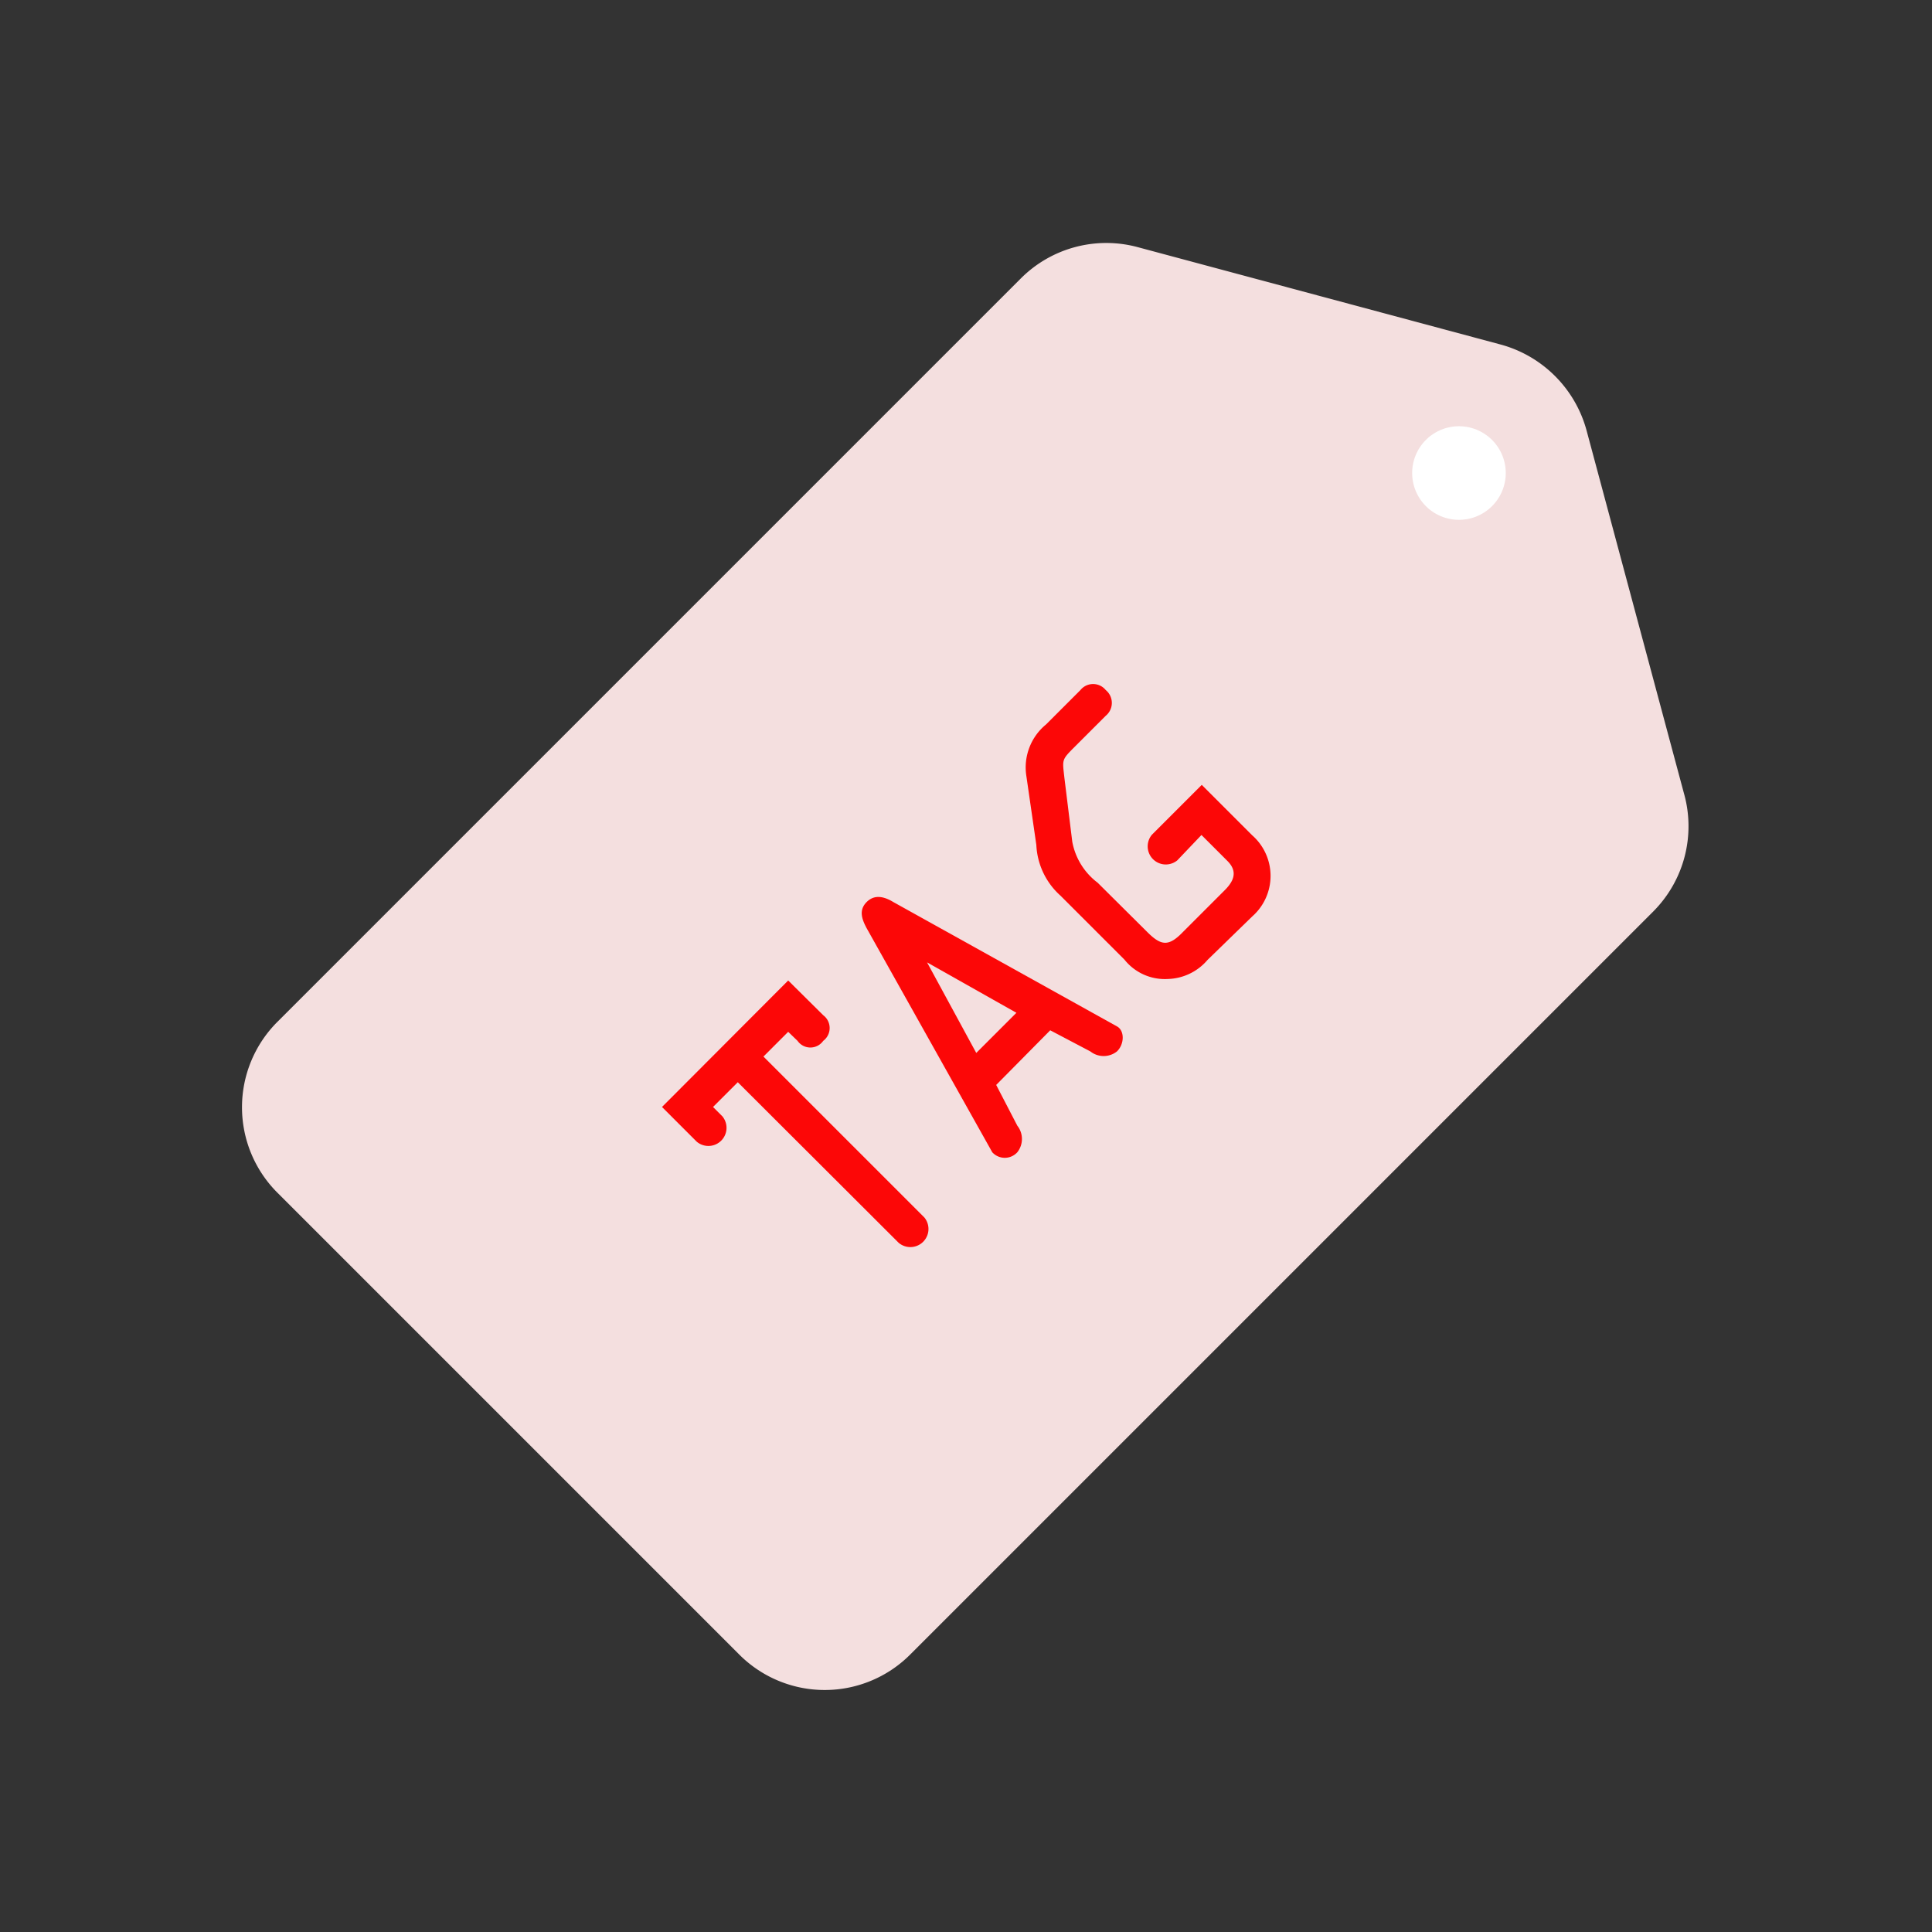 <svg id="Layer_1" data-name="Layer 1" xmlns="http://www.w3.org/2000/svg" viewBox="0 0 64 64"><rect x="0" y="0" width="64" height="64" fill="#333333" stroke="none"/><defs><style>.cls-1{fill:#F4DFDF;}.cls-2{fill:#fff;}.cls-3{fill:#FC0707;}</style></defs><title>digital marketing, marketing, content marketing, tag</title><path class="cls-1" d="M33.82,9.22,9.22,33.82a4,4,0,0,0,0,5.72L24.46,54.78a4,4,0,0,0,5.72,0l24.6-24.6a4,4,0,0,0,1-3.91l-3.22-12a4.05,4.05,0,0,0-2.86-2.86l-12-3.22A4,4,0,0,0,33.82,9.22Z"/><path class="cls-2" d="M49.88,15.67a1.55,1.55,0,1,1-1.55-1.55A1.55,1.55,0,0,1,49.88,15.67Z"/><path class="cls-3" d="M23.62,36.67l.31.31a.6.6,0,0,1-.85.84l-1.15-1.15,4.18-4.19,1.16,1.15a.53.53,0,0,1,0,.85.52.52,0,0,1-.85,0l-.31-.3-.82.82,5.33,5.33a.6.6,0,0,1-.85.84l-5.33-5.32Z"/><path class="cls-3" d="M28.71,30.75c-.16-.3-.27-.6,0-.87s.6-.17.88,0L37,34c.26.14.25.59,0,.83a.71.71,0,0,1-.88,0l-1.33-.7L33,35.94l.7,1.35a.71.71,0,0,1,0,.88.56.56,0,0,1-.83,0Zm2,1.13v0l1.63,3,1.33-1.33Z"/><path class="cls-3" d="M39,28.5a.6.6,0,0,1-.84-.85L39.81,26l1.67,1.67a1.79,1.79,0,0,1,0,2.69L40,31.8a1.79,1.79,0,0,1-1.31.63,1.71,1.71,0,0,1-1.44-.64l-2.12-2.12a2.4,2.4,0,0,1-.8-1.68L34,25.71A1.84,1.84,0,0,1,34.65,24l1.14-1.14a.54.54,0,0,1,.84,0,.55.55,0,0,1,0,.85l-1,1c-.47.47-.44.43-.37,1.06l.26,2.11a2.2,2.2,0,0,0,.84,1.36L38,30.87c.46.46.71.5,1.19,0l1.35-1.35c.31-.3.49-.63.12-1l-.86-.86Z"/></svg>